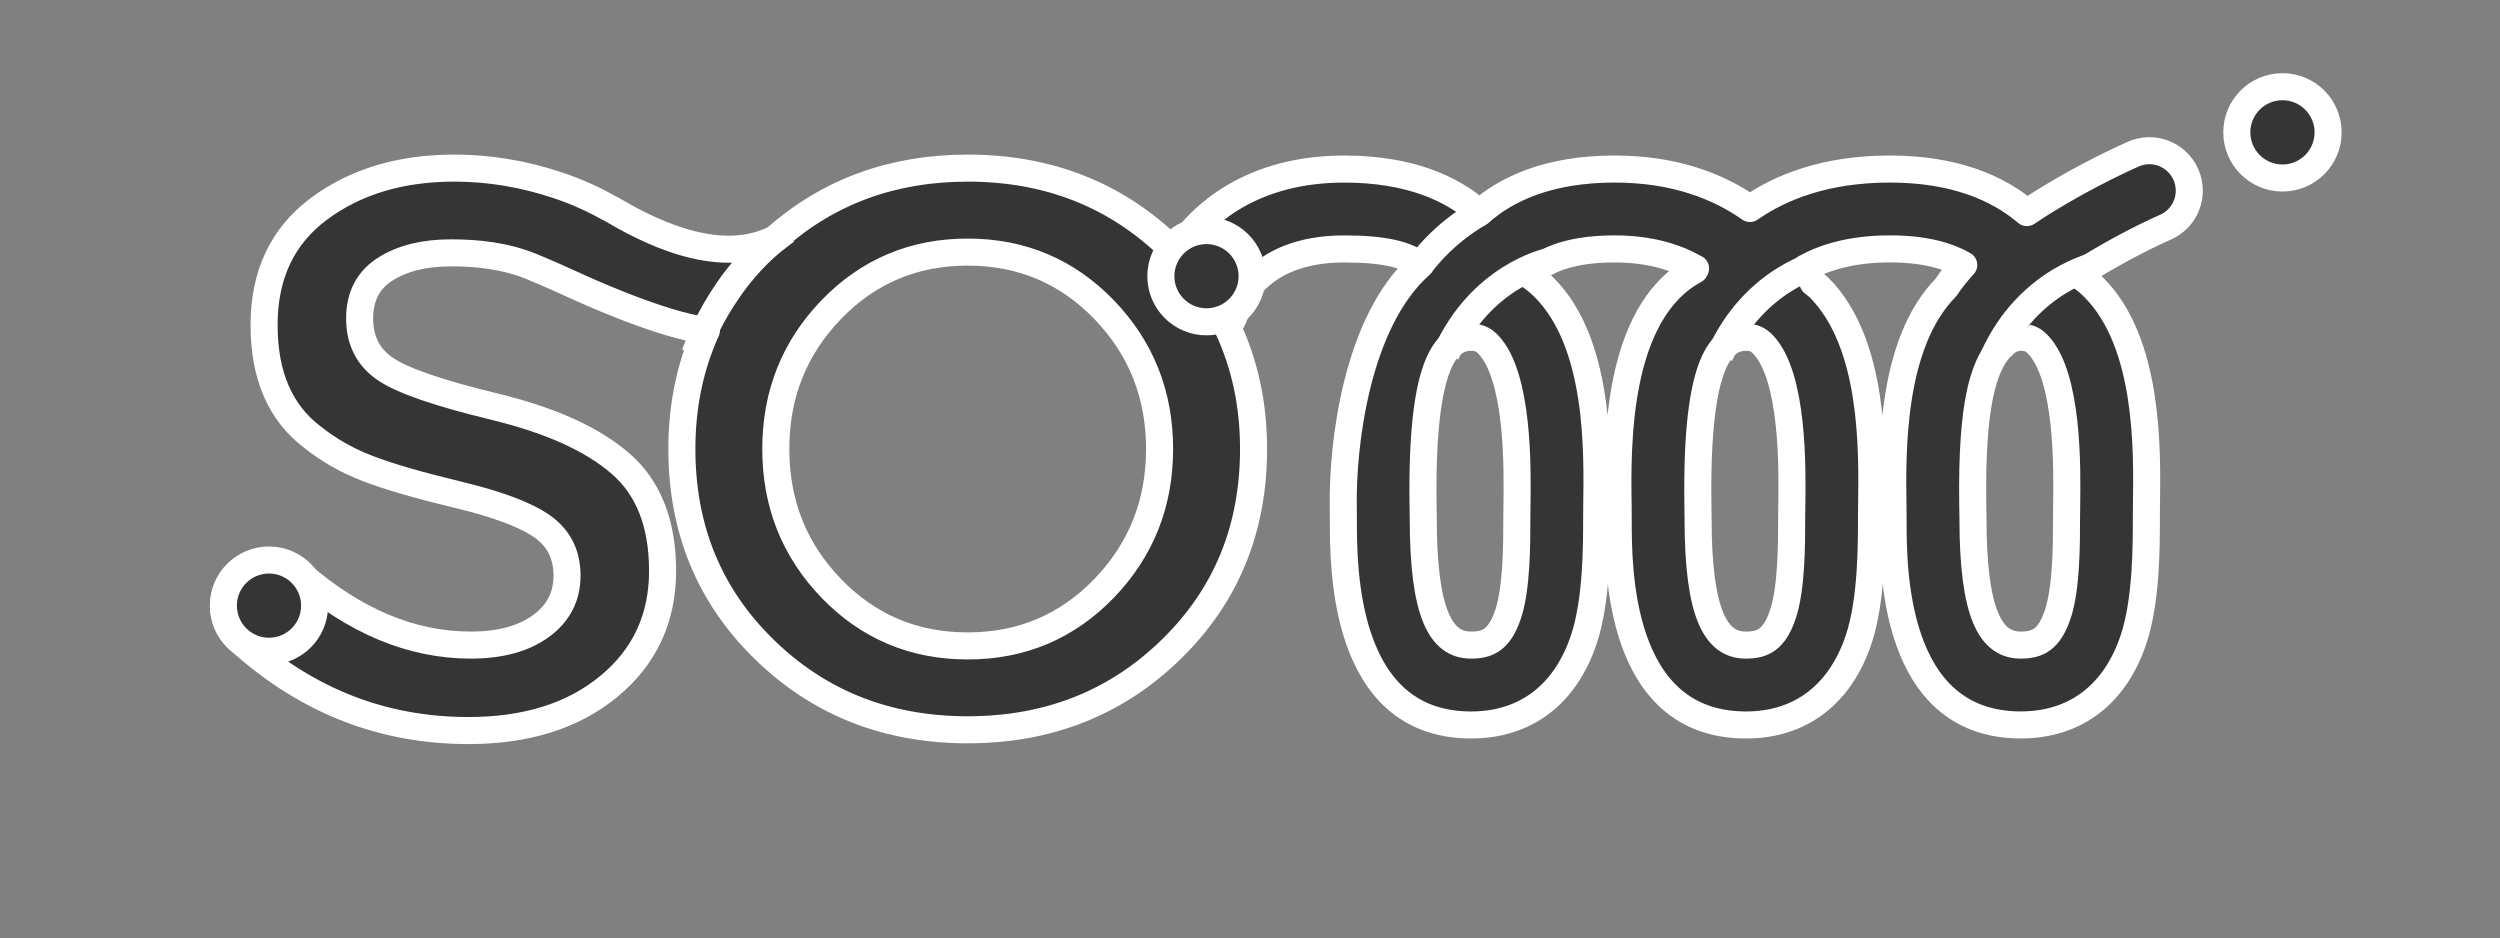 <?xml version="1.0" encoding="utf-8"?>
<!-- Generator: Adobe Illustrator 16.0.0, SVG Export Plug-In . SVG Version: 6.00 Build 0)  -->
<!DOCTYPE svg PUBLIC "-//W3C//DTD SVG 1.1//EN" "http://www.w3.org/Graphics/SVG/1.1/DTD/svg11.dtd">
<svg version="1.1" id="Layer_1" xmlns="http://www.w3.org/2000/svg" xmlns:xlink="http://www.w3.org/1999/xlink" x="0px" y="0px"
	 width="120.977px" height="45.393px" viewBox="0 -11.125 120.977 45.393" enable-background="new 0 -11.125 120.977 45.393"
	 xml:space="preserve">
<rect x="0" y="-11.125" width="120.977" height="45.393" fill="#808080" stroke="none"/>
<rect x="3.426" y="45.124" fill="#FF613E" width="103.165" height="13.711"/>
<g>
	<g>
		<g>
			<path fill="#DF98D5" d="M-62.899-37.414c-0.376,0-0.759-0.09-1.112-0.27c-1.197-0.615-1.664-2.08-1.051-3.275l7.675-14.901
				c0.615-1.199,2.083-1.667,3.274-1.054c1.192,0.617,1.663,2.085,1.051,3.277l-7.676,14.903
				C-61.17-37.896-62.018-37.414-62.899-37.414z"/>
		</g>
	</g>
	<g>
		<g>
			<path fill="#D6A5F8" d="M-47.553-37.414c-0.881,0-1.73-0.481-2.162-1.319l-7.673-14.904c-0.615-1.192-0.148-2.66,1.048-3.278
				c1.195-0.613,2.661-0.146,3.277,1.054l7.673,14.9c0.615,1.195,0.146,2.66-1.048,3.274
				C-46.792-37.503-47.177-37.414-47.553-37.414z"/>
		</g>
	</g>
</g>
<g>
	<path fill="#F27D8A" d="M-26.698-45.796c-0.33-0.664-0.795-1.24-1.39-1.714c-0.576-0.47-1.265-0.871-2.053-1.218
		c-0.101-0.075-0.202-0.151-0.313-0.214l0.015-0.021c-0.081-0.037-0.158-0.066-0.234-0.098c-0.01,0-0.016-0.005-0.021-0.011
		c-0.701-0.287-1.307-0.483-2.169-0.767c-0.5-0.17-0.939-0.32-1.321-0.461c-0.377-0.145-0.697-0.291-0.951-0.453
		c-0.253-0.161-0.447-0.334-0.575-0.521c-0.129-0.188-0.191-0.41-0.191-0.661c0-0.257,0.061-0.473,0.18-0.651
		c0.118-0.178,0.279-0.326,0.478-0.435c0.202-0.108,0.438-0.188,0.698-0.241c0.267-0.048,0.549-0.074,0.852-0.074
		c0.292,0,0.58,0.043,0.864,0.13c0.281,0.089,0.55,0.196,0.809,0.329c0.257,0.133,0.493,0.281,0.718,0.445
		c0.225,0.164,0.428,0.324,0.609,0.478h0.007l0.021,0.019c0.188,0.153,0.394,0.268,0.604,0.352c0.934,0.369,2.041,0.106,2.704-0.719
		c0.809-1.018,0.645-2.498-0.369-3.308l-0.299-0.237l-0.351-0.26c-0.275-0.197-0.572-0.387-0.882-0.566
		c-0.739-0.414-1.488-0.715-2.252-0.899c-0.762-0.188-1.562-0.282-2.39-0.282c-1.104,0-2.107,0.137-3.004,0.405
		c-0.893,0.269-1.654,0.649-2.29,1.144c-0.636,0.493-1.125,1.084-1.467,1.781c-0.344,0.688-0.513,1.458-0.513,2.309
		c0,0.803,0.137,1.532,0.411,2.185c0.273,0.651,0.683,1.247,1.232,1.793c0.549,0.537,1.229,1.036,2.053,1.477
		c0.823,0.443,1.781,0.854,2.876,1.238c0.248,0.081,0.54,0.188,0.879,0.311c0.251,0.094,0.494,0.18,0.73,0.283
		c0.081,0.069,0.15,0.146,0.239,0.203l-0.02,0.031c0.312,0.176,0.574,0.373,0.788,0.596c0.215,0.225,0.32,0.479,0.32,0.762
		c0,0.254-0.041,0.496-0.114,0.725c-0.077,0.227-0.21,0.432-0.393,0.602c-0.184,0.174-0.43,0.312-0.747,0.422
		c-0.312,0.104-0.704,0.152-1.171,0.152c-0.5,0-0.979-0.086-1.438-0.26c-0.457-0.17-0.918-0.414-1.382-0.727
		c-0.312-0.207-0.589-0.422-0.829-0.637c-0.082-0.072-0.153-0.133-0.228-0.195h0.004l-0.396-0.391
		c-0.174-0.168-0.365-0.303-0.568-0.404c-0.896-0.457-2.021-0.301-2.761,0.463c-0.728,0.75-0.841,1.855-0.378,2.732
		c0.024,0.133,0.126,0.293,0.308,0.488c0.008,0.01,0.017,0.021,0.025,0.021c0.01,0.006,0.021,0.016,0.027,0.033
		c0.01,0.012,0.02,0.016,0.025,0.02c0.01,0.008,0.021,0.02,0.029,0.037l0.043,0.039c0.145,0.155,0.343,0.36,0.594,0.617
		c0.251,0.254,0.56,0.521,0.925,0.785c0.878,0.631,1.822,1.133,2.836,1.512c1.011,0.371,2.043,0.562,3.094,0.562
		c1.114,0,2.154-0.159,3.121-0.473c0.972-0.314,1.812-0.765,2.529-1.334c0.715-0.578,1.28-1.274,1.689-2.09
		c0.409-0.82,0.613-1.73,0.613-2.734C-26.199-44.318-26.363-45.128-26.698-45.796z"/>
</g>
<path fill="#DF98D5" d="M-67.293-49.983c-0.244-0.863-0.591-1.671-1.037-2.415c-0.444-0.748-0.981-1.421-1.61-2.026
	c-0.629-0.604-1.327-1.119-2.084-1.551c-0.763-0.434-1.58-0.768-2.457-1c-0.879-0.232-1.79-0.351-2.733-0.351h-4.907l-0.129,0.004
	c-0.54,0.013-1.032,0.215-1.429,0.526c-0.581,0.446-0.963,1.143-0.963,1.931v15.119c0,0.664,0.268,1.264,0.697,1.703
	c0.428,0.455,1.026,0.748,1.694,0.764l0.129,0.006h4.906c0.943,0,1.856-0.105,2.738-0.343c0.883-0.229,1.704-0.556,2.466-0.979
	c0.76-0.422,1.452-0.938,2.077-1.537c0.623-0.603,1.163-1.273,1.61-2.019c0.451-0.746,0.798-1.545,1.041-2.403
	c0.243-0.854,0.363-1.763,0.363-2.718C-66.92-48.215-67.043-49.12-67.293-49.983z M-72.485-45.316
	c-0.248,0.604-0.591,1.129-1.026,1.574c-0.438,0.441-0.948,0.806-1.531,1.078c-0.586,0.271-1.214,0.438-1.89,0.492
	c-0.197,0.018-0.396,0.033-0.595,0.045c-0.197,0.016-1.81,0.021-2.019,0.021h-0.235V-52.51h0.235l2.057,0.031
	c0.736,0,1.436,0.126,2.086,0.385c0.651,0.256,1.222,0.612,1.711,1.078c0.479,0.465,0.866,1.012,1.15,1.65
	c0.282,0.628,0.421,1.326,0.421,2.082C-72.117-46.575-72.238-45.917-72.485-45.316z"/>
<g>
	<g>
		<path fill="#FB7066" d="M-9.428-54.812c-0.186,1.329-1.411,2.257-2.74,2.069c-3.007-0.424-5.793,1.678-6.214,4.678
			c-0.424,3.005,1.678,5.793,4.679,6.211c1.332,0.188,2.258,1.423,2.073,2.749c-0.188,1.333-1.42,2.26-2.752,2.068
			c-5.654-0.795-9.61-6.047-8.818-11.701c0.798-5.66,6.046-9.616,11.708-8.825C-10.163-57.372-9.238-56.143-9.428-54.812z"/>
	</g>
	<g>
		<path fill="#FFB660" d="M-2.673-45.858c-0.796,5.661-6.047,9.616-11.709,8.821c-1.324-0.186-2.254-1.416-2.063-2.746
			c0.185-1.33,1.414-2.258,2.742-2.072c3.004,0.426,5.79-1.673,6.212-4.678c0.188-1.332,1.415-2.263,2.746-2.067
			C-3.411-48.411-2.488-47.184-2.673-45.858z"/>
	</g>
	<g>
		<path fill="#FC8A64" d="M-2.673-45.858c-0.188,1.331-1.416,2.263-2.748,2.071c-1.331-0.188-2.258-1.416-2.07-2.746
			c0.424-3.003-1.678-5.79-4.677-6.211c-1.333-0.188-2.259-1.418-2.07-2.747c0.185-1.331,1.414-2.256,2.746-2.073
			C-5.837-56.766-1.878-51.514-2.673-45.858z"/>
	</g>
</g>
<g>
	<g>
		<path fill="#FFB660" d="M22.552-37.382c0.265,0,0.53-0.045,0.791-0.136c1.271-0.435,1.946-1.815,1.509-3.09L19.739-55.51
			c-0.314-0.918-1.146-1.561-2.113-1.631c-0.973-0.08-1.892,0.432-2.34,1.293l1.688,7.264l3.277,9.557
			C20.598-38.019,21.542-37.382,22.552-37.382z"/>
	</g>
	<g>
		<path fill="#FFD75B" d="M12.406-42.78c-0.351,0.004-0.71-0.069-1.05-0.231c-1.217-0.568-1.738-2.016-1.168-3.228l5.064-9.574
			c0.568-1.218,2.018-1.738,3.235-1.171c1.218,0.571,1.74,2.021,1.169,3.238l-5.068,9.569C14.181-43.298,13.316-42.784,12.406-42.78
			z"/>
	</g>
	<g>
		<path fill="#FFD75B" d="M2.277-37.382c-0.262,0-0.528-0.045-0.789-0.136c-1.271-0.435-1.95-1.815-1.514-3.09L5.091-55.51
			c0.312-0.918,1.146-1.561,2.112-1.631c0.969-0.08,1.89,0.432,2.336,1.293l4.869,9.292c0.626,1.191,0.164,2.659-1.023,3.281
			c-1.19,0.623-2.663,0.162-3.284-1.025l-2.242-4.284l-3.282,9.557C4.23-38.019,3.284-37.382,2.277-37.382z"/>
	</g>
</g>
<g>
	<g>
		<path fill="#353535" stroke="#FFFFFF" stroke-width="1.309" stroke-linejoin="round" stroke-miterlimit="10" d="M105.775-2.685
			c-0.436-0.974-1.578-1.417-2.551-0.979c-0.703,0.312-2.967,1.365-5.142,2.826c-1.385-1.184-3.501-2.107-6.628-2.107
			c-3.13,0-5.301,0.886-6.772,1.909c-1.484-1.042-3.596-1.909-6.548-1.909c-3.156,0-5.231,0.944-6.543,2.122
			C70.281-2,68.204-2.944,65.049-2.944c-4.396,0-6.923,2.117-8.161,4.074c-0.074-0.075-0.138-0.154-0.212-0.228
			c-2.658-2.595-5.94-3.892-9.849-3.892c-3.656,0-6.757,1.149-9.317,3.419c-2.848,1.426-6.38-0.526-7.954-1.448
			c-0.018-0.011-0.036-0.012-0.053-0.022c-0.773-0.439-1.606-0.816-2.515-1.12c-1.654-0.552-3.321-0.83-5-0.83
			c-2.605,0-4.793,0.659-6.56,1.975c-1.767,1.317-2.649,3.191-2.649,5.622c0,2.431,0.776,4.234,2.33,5.413
			c0.778,0.625,1.666,1.134,2.67,1.521c1.001,0.389,2.466,0.815,4.397,1.279c1.929,0.465,3.288,0.978,4.078,1.54
			c0.79,0.563,1.185,1.354,1.185,2.369c0,1.014-0.42,1.83-1.259,2.441c-0.841,0.614-1.975,0.922-3.403,0.922
			c-2.856,0-5.613-1.152-8.269-3.456l-0.011,0.012c-0.391-0.379-0.921-0.615-1.508-0.615c-1.197,0-2.167,0.973-2.167,2.17
			c0,0.728,0.364,1.37,0.917,1.762l-0.012,0.015c3.181,2.834,6.828,4.248,10.938,4.248c2.806,0,5.074-0.712,6.803-2.141
			c1.729-1.429,2.595-3.293,2.595-5.584c0-2.294-0.683-4.029-2.049-5.205c-1.367-1.18-3.397-2.092-6.09-2.746
			c-2.694-0.65-4.454-1.258-5.28-1.822c-0.828-0.563-1.241-1.377-1.241-2.443c0-1.064,0.413-1.864,1.241-2.388
			c0.827-0.525,1.884-0.787,3.175-0.787s2.632,0.139,3.93,0.673c0.725,0.298,1.495,0.642,2.14,0.939
			c0.033,0.018,4.138,1.915,6.296,2.14c-0.784,1.726-1.189,3.634-1.189,5.737c0,3.874,1.327,7.105,3.984,9.696
			c2.655,2.596,5.938,3.894,9.848,3.894c3.908,0,7.191-1.298,9.849-3.894c2.658-2.591,3.984-5.822,3.984-9.696
			c0-2.163-0.429-4.12-1.259-5.883c0.16-0.203,0.295-0.427,0.368-0.69c0.085-0.318,0.969-3.106,5.28-3.106
			c1.989,0,3.023,0.286,3.674,0.783c-3.087,2.744-3.765,8.707-3.722,11.627l0.005,0.729c-0.001,2.303-0.002,9.833,6.108,9.897
			c0.009,0,0.068,0,0.076,0c2.635,0,4.572-1.477,5.459-4.159c0.616-1.864,0.614-4.482,0.614-5.852l0.005-0.62
			c0.039-2.713,0.12-7.839-2.519-10.512c-0.233-0.235-0.481-0.44-0.743-0.62c0.557-0.6,1.714-1.274,4.127-1.274
			c1.729,0,3,0.418,3.917,0.945c-0.013,0.026-0.029,0.056-0.038,0.076c-3.837,2.075-3.755,8.498-3.711,11.39l0.005,0.729
			c-0.002,2.303-0.004,9.833,6.108,9.897c0.009,0,0.068,0,0.077,0c2.634,0,4.57-1.477,5.457-4.159
			c0.617-1.864,0.614-4.482,0.614-5.852l0.007-0.62c0.038-2.713,0.118-7.839-2.52-10.512c-0.098-0.099-0.213-0.173-0.315-0.263
			c-0.002-0.004-0.003-0.011-0.005-0.016c-0.019-0.046-0.136-0.313-0.359-0.697c0.913-0.504,2.224-0.919,4.083-0.919
			c1.698,0,2.825,0.342,3.574,0.777c-0.322,0.354-0.62,0.716-0.859,1.087c-2.682,2.709-2.604,7.973-2.567,10.546l0.006,0.729
			c-0.003,2.303-0.005,9.833,6.107,9.897c0.009,0,0.069,0,0.075,0c2.636,0,4.573-1.477,5.46-4.159
			c0.616-1.864,0.614-4.482,0.614-5.852l0.005-0.62c0.039-2.713,0.118-7.839-2.519-10.512c-0.244-0.248-0.507-0.462-0.785-0.65
			c1.395-0.9,2.972-1.738,4.229-2.297C105.771-0.567,106.207-1.708,105.775-2.685z M53.423,17.351
			c-1.792,1.852-3.991,2.781-6.596,2.781c-2.607,0-4.806-0.93-6.598-2.781c-1.792-1.857-2.688-4.105-2.688-6.75
			c0-2.644,0.896-4.891,2.688-6.747c1.792-1.852,3.991-2.78,6.598-2.78c2.605,0,4.804,0.928,6.596,2.78
			c1.792,1.856,2.69,4.104,2.69,6.747C56.113,13.245,55.215,15.493,53.423,17.351z M73.408,13.274L73.4,14.063
			c0,1.085,0.002,3.251-0.418,4.522c-0.416,1.255-0.994,1.506-1.791,1.506h-0.032c-1.414-0.015-2.288-1.466-2.287-6.145l-0.009-0.67
			c-0.097-7.083,1.198-8.066,2.326-8.081c0.343,0,0.577,0.095,0.81,0.332C73.502,7.052,73.43,11.607,73.408,13.274z M86.708,13.274
			l-0.009,0.789c0,1.085,0.002,3.251-0.418,4.522c-0.415,1.255-0.993,1.506-1.789,1.506h-0.035
			c-1.412-0.015-2.288-1.466-2.286-6.145l-0.008-0.67c-0.099-7.083,1.196-8.066,2.326-8.081c0.343,0,0.576,0.095,0.809,0.332
			C86.802,7.052,86.73,11.607,86.708,13.274z M100.008,13.274L100,14.063c0,1.085,0.002,3.251-0.418,4.522
			c-0.416,1.255-0.994,1.506-1.792,1.506h-0.032c-1.414-0.015-2.287-1.466-2.285-6.145l-0.01-0.67
			c-0.068-4.918,0.536-6.622,1.29-7.531c0.103-0.083,0.198-0.17,0.285-0.273c0.247-0.191,0.504-0.273,0.75-0.277
			c0.344,0,0.578,0.095,0.811,0.332C100.103,7.052,100.031,11.607,100.008,13.274z"/>
		
			<circle fill="#353535" stroke="#FFFFFF" stroke-width="1.309" stroke-linejoin="round" stroke-miterlimit="10" cx="13.016" cy="18.182" r="2.208"/>
		
			<circle fill="#353535" stroke="#FFFFFF" stroke-width="1.309" stroke-linejoin="round" stroke-miterlimit="10" cx="58.383" cy="2.24" r="2.208"/>
		
			<circle fill="#353535" stroke="#FFFFFF" stroke-width="1.309" stroke-linejoin="round" stroke-miterlimit="10" cx="110.45" cy="-4.72" r="2.209"/>
		<path fill="#353535" stroke="#FFFFFF" stroke-width="1.309" stroke-linejoin="round" stroke-miterlimit="10" d="M74.889,1.546
			c0,0-3.229,0.693-4.918,4.455"/>
		<path fill="#353535" stroke="#FFFFFF" stroke-width="1.309" stroke-linejoin="round" stroke-miterlimit="10" d="M71.591-0.823
			c0,0-1.62,0.854-2.868,2.526"/>
		<path fill="#353535" stroke="#FFFFFF" stroke-width="1.309" stroke-linejoin="round" stroke-miterlimit="10" d="M88.134,1.615
			c0,0-3.229,0.693-4.916,4.454"/>
		<path fill="#353535" stroke="#FFFFFF" stroke-width="1.309" stroke-linejoin="round" stroke-miterlimit="10" d="M101.486,1.704
			c0,0-3.332,0.693-5.021,4.454"/>
	</g>
	<path fill="#353535" stroke="#FFFFFF" stroke-width="1.309" stroke-linejoin="round" stroke-miterlimit="10" d="M33.634,6
		c0,0,1.219-3.761,4.424-5.969"/>
</g>
</svg>
